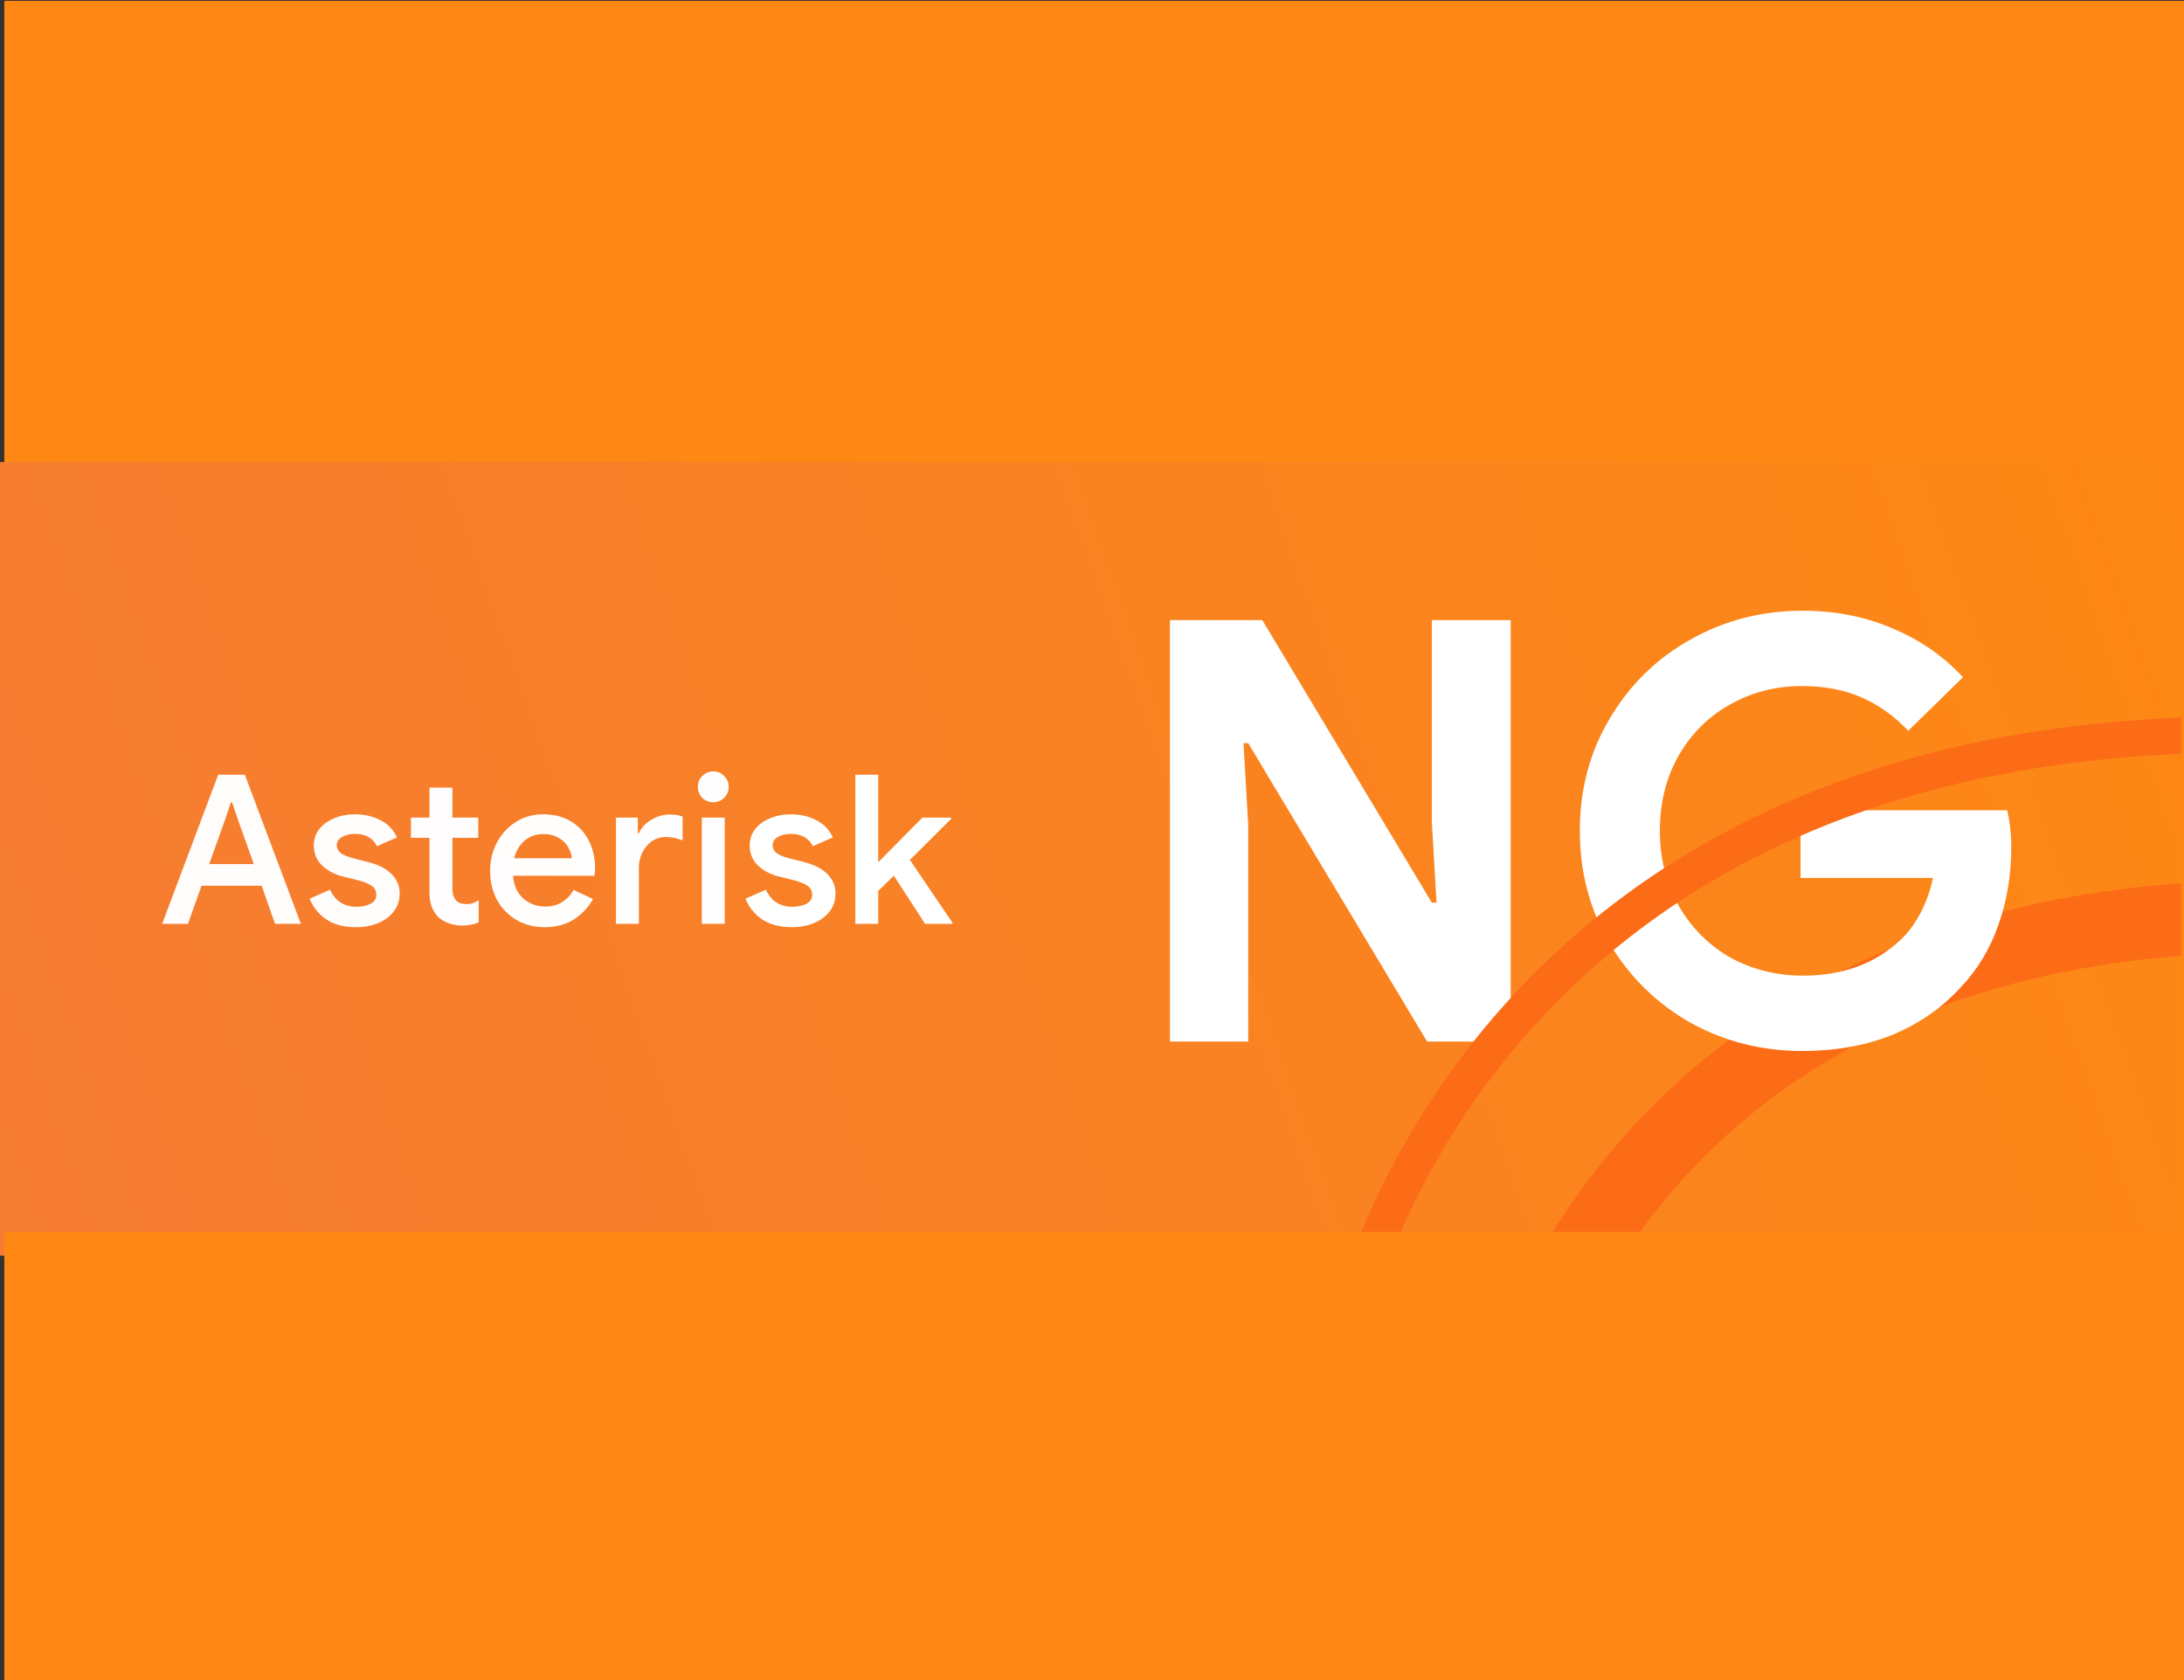 <?xml version="1.0" encoding="UTF-8" standalone="no"?>
<svg
   width="130"
   height="100"
   viewBox="0 0 130 100"
   fill="none"
   version="1.1"
   id="svg31"
   sodipodi:docname="logo.svg"
   inkscape:version="1.2 (dc2aedaf03, 2022-05-15)"
   xmlns:inkscape="http://www.inkscape.org/namespaces/inkscape"
   xmlns:sodipodi="http://sodipodi.sourceforge.net/DTD/sodipodi-0.dtd"
   xmlns:xlink="http://www.w3.org/1999/xlink"
   xmlns="http://www.w3.org/2000/svg"
   xmlns:svg="http://www.w3.org/2000/svg">
  <rect x="0" y="0" width="130" height="100" fill="#333333" stroke="none"/>
  <sodipodi:namedview
     id="namedview33"
     pagecolor="#ffffff"
     bordercolor="#000000"
     borderopacity="0.25"
     inkscape:showpageshadow="2"
     inkscape:pageopacity="0.0"
     inkscape:pagecheckerboard="0"
     inkscape:deskcolor="#d1d1d1"
     showgrid="false"
     inkscape:zoom="0.81846473"
     inkscape:cx="31.155893"
     inkscape:cy="31.155893"
     inkscape:window-width="921"
     inkscape:window-height="1026"
     inkscape:window-x="970"
     inkscape:window-y="25"
     inkscape:window-maximized="1"
     inkscape:current-layer="svg31" />
  <g
     clip-path="url(#clip0_11_21)"
     id="g12"
     transform="matrix(0.539,0,0,0.539,-0.053,28.924)">
    <rect
       width="241"
       height="85"
       fill="url(#paint0_linear_11_21)"
       id="rect2"
       x="0"
       y="0"
       style="fill:url(#linearGradient1077)" />
    <path
       d="m 24.226,34.532 h 2.944 L 33.357,51 h -2.852 l -1.472,-4.209 h -6.647 L 20.891,51 h -2.852 z m 3.933,9.867 -1.748,-4.899 -0.644,-1.909 h -0.138 l -0.644,1.909 -1.748,4.899 z m 11.3,6.969 c -1.349,0 -2.453,-0.291 -3.312,-0.874 -0.859,-0.598 -1.464,-1.357 -1.817,-2.277 l 2.254,-0.989 c 0.276,0.613 0.659,1.081 1.15,1.403 0.506,0.322 1.081,0.483 1.725,0.483 0.629,0 1.158,-0.107 1.587,-0.322 0.429,-0.23 0.644,-0.567 0.644,-1.012 0,-0.429 -0.184,-0.767 -0.552,-1.012 -0.368,-0.245 -0.935,-0.46 -1.702,-0.644 l -1.403,-0.345 c -0.935,-0.23 -1.71,-0.636 -2.323,-1.219 -0.613,-0.583 -0.92,-1.319 -0.92,-2.208 0,-0.69 0.199,-1.296 0.598,-1.817 0.414,-0.521 0.966,-0.92 1.656,-1.196 0.69,-0.291 1.441,-0.437 2.254,-0.437 1.089,0 2.047,0.222 2.875,0.667 0.828,0.429 1.426,1.058 1.794,1.886 l -2.208,0.966 c -0.445,-0.905 -1.257,-1.357 -2.438,-1.357 -0.567,0 -1.043,0.115 -1.426,0.345 -0.383,0.23 -0.575,0.529 -0.575,0.897 0,0.353 0.146,0.644 0.437,0.874 0.291,0.215 0.721,0.399 1.288,0.552 l 1.725,0.437 c 1.15,0.291 2.016,0.736 2.599,1.334 0.598,0.583 0.897,1.303 0.897,2.162 0,0.736 -0.215,1.388 -0.644,1.955 -0.414,0.552 -0.989,0.981 -1.725,1.288 -0.736,0.307 -1.549,0.46 -2.438,0.46 z m 11.692,-0.184 c -0.521,0 -1.012,-0.084 -1.472,-0.253 -0.46,-0.169 -0.836,-0.391 -1.127,-0.667 -0.659,-0.659 -0.989,-1.556 -0.989,-2.691 v -6.072 h -2.047 V 39.27 h 2.047 v -3.312 h 2.53 v 3.312 h 2.852 v 2.231 h -2.852 v 5.52 c 0,0.629 0.123,1.073 0.368,1.334 0.23,0.307 0.629,0.46 1.196,0.46 0.261,0 0.491,-0.031 0.69,-0.092 0.199,-0.077 0.414,-0.192 0.644,-0.345 v 2.461 c -0.506,0.23 -1.119,0.345 -1.84,0.345 z m 9.11,0.184 c -1.15,0 -2.185,-0.268 -3.105,-0.805 -0.905,-0.537 -1.618,-1.273 -2.139,-2.208 -0.506,-0.951 -0.759,-2.016 -0.759,-3.197 0,-1.119 0.245,-2.154 0.736,-3.105 0.506,-0.966 1.204,-1.733 2.093,-2.3 0.889,-0.567 1.901,-0.851 3.036,-0.851 1.181,0 2.2,0.261 3.059,0.782 0.874,0.521 1.533,1.234 1.978,2.139 0.46,0.905 0.69,1.924 0.69,3.059 0,0.215 -0.023,0.483 -0.069,0.805 h -8.993 c 0.092,1.089 0.475,1.932 1.15,2.53 0.69,0.583 1.487,0.874 2.392,0.874 0.721,0 1.342,-0.161 1.863,-0.483 0.537,-0.337 0.966,-0.79 1.288,-1.357 l 2.139,1.012 c -0.552,0.966 -1.273,1.725 -2.162,2.277 -0.889,0.552 -1.955,0.828 -3.197,0.828 z m 3.013,-7.613 c -0.031,-0.414 -0.161,-0.82 -0.391,-1.219 -0.23,-0.414 -0.583,-0.759 -1.058,-1.035 -0.46,-0.276 -1.027,-0.414 -1.702,-0.414 -0.813,0 -1.503,0.245 -2.07,0.736 -0.552,0.475 -0.935,1.119 -1.15,1.932 z m 4.88,-4.485 h 2.415 v 1.725 h 0.115 c 0.261,-0.598 0.713,-1.089 1.357,-1.472 0.644,-0.399 1.326,-0.598 2.047,-0.598 0.567,0 1.043,0.077 1.426,0.23 v 2.622 c -0.675,-0.245 -1.28,-0.368 -1.817,-0.368 -0.583,0 -1.104,0.153 -1.564,0.46 -0.445,0.307 -0.797,0.721 -1.058,1.242 -0.261,0.506 -0.391,1.066 -0.391,1.679 V 51 h -2.53 z m 10.748,-1.702 c -0.475,0 -0.882,-0.161 -1.219,-0.483 -0.322,-0.337 -0.483,-0.744 -0.483,-1.219 0,-0.475 0.161,-0.874 0.483,-1.196 0.337,-0.337 0.744,-0.506 1.219,-0.506 0.475,0 0.874,0.169 1.196,0.506 0.337,0.322 0.506,0.721 0.506,1.196 0,0.475 -0.169,0.882 -0.506,1.219 -0.322,0.322 -0.721,0.483 -1.196,0.483 z m -1.265,1.702 h 2.53 V 51 h -2.53 z m 9.956,12.098 c -1.349,0 -2.453,-0.291 -3.312,-0.874 -0.859,-0.598 -1.464,-1.357 -1.817,-2.277 l 2.254,-0.989 c 0.276,0.613 0.659,1.081 1.15,1.403 0.506,0.322 1.081,0.483 1.725,0.483 0.629,0 1.158,-0.107 1.587,-0.322 0.429,-0.23 0.644,-0.567 0.644,-1.012 0,-0.429 -0.184,-0.767 -0.552,-1.012 -0.368,-0.245 -0.935,-0.46 -1.702,-0.644 l -1.403,-0.345 c -0.935,-0.23 -1.71,-0.636 -2.323,-1.219 -0.613,-0.583 -0.92,-1.319 -0.92,-2.208 0,-0.69 0.199,-1.296 0.598,-1.817 0.414,-0.521 0.966,-0.92 1.656,-1.196 0.69,-0.291 1.441,-0.437 2.254,-0.437 1.089,0 2.047,0.222 2.875,0.667 0.828,0.429 1.426,1.058 1.794,1.886 l -2.208,0.966 c -0.445,-0.905 -1.257,-1.357 -2.438,-1.357 -0.567,0 -1.043,0.115 -1.426,0.345 -0.383,0.23 -0.575,0.529 -0.575,0.897 0,0.353 0.146,0.644 0.437,0.874 0.291,0.215 0.721,0.399 1.288,0.552 l 1.725,0.437 c 1.15,0.291 2.016,0.736 2.599,1.334 0.598,0.583 0.897,1.303 0.897,2.162 0,0.736 -0.215,1.388 -0.644,1.955 -0.414,0.552 -0.989,0.981 -1.725,1.288 -0.736,0.307 -1.549,0.46 -2.438,0.46 z m 6.997,-16.836 h 2.53 v 9.591 h 0.069 l 4.807,-4.853 h 3.174 v 0.138 l -4.554,4.531 4.692,6.923 V 51 h -3.013 l -3.45,-5.313 -1.725,1.679 V 51 h -2.53 z"
       fill="url(#paint1_linear_11_21)"
       id="path4"
       style="fill:url(#linearGradient1079)" />
    <path
       d="M 164.16,119.456 C 165.568,96.716 184.507,51.024 249,50.175"
       stroke="#fc6c17"
       stroke-width="8"
       id="path6" />
    <path
       d="m 129.33,17.46 h 10.205 l 18.72,31.2 h 0.52 l -0.52,-8.97 V 17.46 h 8.71 V 64 h -9.23 l -19.76,-32.955 h -0.52 l 0.52,8.97 V 64 h -8.645 z m 69.837,47.58 c -4.463,0 -8.58,-1.04 -12.35,-3.12 -3.726,-2.123 -6.695,-5.027 -8.905,-8.71 -2.21,-3.727 -3.315,-7.887 -3.315,-12.48 0,-4.593 1.105,-8.732 3.315,-12.415 2.21,-3.727 5.179,-6.63 8.905,-8.71 3.77,-2.123 7.887,-3.185 12.35,-3.185 3.64,0 6.955,0.65 9.945,1.95 3.034,1.257 5.634,3.055 7.8,5.395 l -6.045,5.915 c -1.56,-1.647 -3.293,-2.882 -5.2,-3.705 -1.863,-0.823 -4.051,-1.235 -6.565,-1.235 -2.86,0 -5.481,0.672 -7.865,2.015 -2.383,1.3 -4.29,3.185 -5.72,5.655 -1.386,2.427 -2.08,5.2 -2.08,8.32 0,3.12 0.715,5.915 2.145,8.385 1.43,2.427 3.337,4.312 5.72,5.655 2.427,1.3 5.07,1.95 7.93,1.95 4.334,0 7.887,-1.278 10.66,-3.835 0.867,-0.78 1.625,-1.777 2.275,-2.99 0.65,-1.213 1.127,-2.535 1.43,-3.965 h -14.625 v -7.475 h 22.815 c 0.304,1.213 0.455,2.578 0.455,4.095 0,3.077 -0.476,5.937 -1.43,8.58 -0.91,2.643 -2.318,4.962 -4.225,6.955 -2.08,2.253 -4.593,3.987 -7.54,5.2 -2.946,1.17 -6.24,1.755 -9.88,1.755 z"
       fill="#ffffff"
       id="path8" />
    <path
       d="m 146.047,111.127 c 1.647,-26.591 23.793,-80.02 99.206,-81.012"
       stroke="#fc6c17"
       stroke-width="4"
       id="path10" />
  </g>
  <defs
     id="defs29">
    <linearGradient
       id="paint0_linear_11_21"
       x1="241"
       y1="0"
       x2="-4.75755e-06"
       y2="85"
       gradientUnits="userSpaceOnUse">
      <stop
         stop-color="#FE8813"
         id="stop14" />
      <stop
         offset="1"
         stop-color="#F57C33"
         id="stop16" />
    </linearGradient>
    <linearGradient
       id="paint1_linear_11_21"
       x1="93.949"
       y1="35.843"
       x2="15.596"
       y2="47.6"
       gradientUnits="userSpaceOnUse">
      <stop
         stop-color="white"
         id="stop19" />
      <stop
         offset="0"
         stop-color="white"
         id="stop21" />
      <stop
         offset="1"
         stop-color="#FFFCFB"
         id="stop23" />
    </linearGradient>
    <clipPath
       id="clip0_11_21">
      <rect
         width="241"
         height="85"
         fill="#ffffff"
         id="rect26"
         x="0"
         y="0" />
    </clipPath>
    <linearGradient
       inkscape:collect="always"
       xlink:href="#paint0_linear_11_21"
       id="linearGradient1030"
       gradientUnits="userSpaceOnUse"
       x1="241"
       y1="0"
       x2="-4.75755e-06"
       y2="85" />
    <linearGradient
       inkscape:collect="always"
       xlink:href="#paint1_linear_11_21"
       id="linearGradient1032"
       gradientUnits="userSpaceOnUse"
       x1="93.949"
       y1="35.843"
       x2="15.596"
       y2="47.6" />
    <linearGradient
       inkscape:collect="always"
       xlink:href="#paint0_linear_11_21"
       id="linearGradient1077"
       gradientUnits="userSpaceOnUse"
       x1="241"
       y1="0"
       x2="-4.75755e-06"
       y2="85" />
    <linearGradient
       inkscape:collect="always"
       xlink:href="#paint1_linear_11_21"
       id="linearGradient1079"
       gradientUnits="userSpaceOnUse"
       x1="93.949"
       y1="35.843"
       x2="15.596"
       y2="47.6" />
  </defs>
  <rect
     style="fill:#fe8813;fill-opacity:1"
     id="rect964"
     width="130"
     height="100"
     x="0.257"
     y="0.049" />
  <g
     clip-path="url(#clip0_11_21)"
     id="g1028"
     transform="matrix(0.539,0,0,0.539,-0.071,27.5)">
    <rect
       width="241"
       height="85"
       fill="url(#paint0_linear_11_21)"
       id="rect1018"
       x="0"
       y="0"
       style="fill:url(#linearGradient1030)" />
    <path
       d="m 24.226,34.532 h 2.944 L 33.357,51 h -2.852 l -1.472,-4.209 h -6.647 L 20.891,51 h -2.852 z m 3.933,9.867 -1.748,-4.899 -0.644,-1.909 h -0.138 l -0.644,1.909 -1.748,4.899 z m 11.3,6.969 c -1.349,0 -2.453,-0.291 -3.312,-0.874 -0.859,-0.598 -1.464,-1.357 -1.817,-2.277 l 2.254,-0.989 c 0.276,0.613 0.659,1.081 1.15,1.403 0.506,0.322 1.081,0.483 1.725,0.483 0.629,0 1.158,-0.107 1.587,-0.322 0.429,-0.23 0.644,-0.567 0.644,-1.012 0,-0.429 -0.184,-0.767 -0.552,-1.012 -0.368,-0.245 -0.935,-0.46 -1.702,-0.644 l -1.403,-0.345 c -0.935,-0.23 -1.71,-0.636 -2.323,-1.219 -0.613,-0.583 -0.92,-1.319 -0.92,-2.208 0,-0.69 0.199,-1.296 0.598,-1.817 0.414,-0.521 0.966,-0.92 1.656,-1.196 0.69,-0.291 1.441,-0.437 2.254,-0.437 1.089,0 2.047,0.222 2.875,0.667 0.828,0.429 1.426,1.058 1.794,1.886 l -2.208,0.966 c -0.445,-0.905 -1.257,-1.357 -2.438,-1.357 -0.567,0 -1.043,0.115 -1.426,0.345 -0.383,0.23 -0.575,0.529 -0.575,0.897 0,0.353 0.146,0.644 0.437,0.874 0.291,0.215 0.721,0.399 1.288,0.552 l 1.725,0.437 c 1.15,0.291 2.016,0.736 2.599,1.334 0.598,0.583 0.897,1.303 0.897,2.162 0,0.736 -0.215,1.388 -0.644,1.955 -0.414,0.552 -0.989,0.981 -1.725,1.288 -0.736,0.307 -1.549,0.46 -2.438,0.46 z m 11.692,-0.184 c -0.521,0 -1.012,-0.084 -1.472,-0.253 -0.46,-0.169 -0.836,-0.391 -1.127,-0.667 -0.659,-0.659 -0.989,-1.556 -0.989,-2.691 v -6.072 h -2.047 V 39.27 h 2.047 v -3.312 h 2.53 v 3.312 h 2.852 v 2.231 h -2.852 v 5.52 c 0,0.629 0.123,1.073 0.368,1.334 0.23,0.307 0.629,0.46 1.196,0.46 0.261,0 0.491,-0.031 0.69,-0.092 0.199,-0.077 0.414,-0.192 0.644,-0.345 v 2.461 c -0.506,0.23 -1.119,0.345 -1.84,0.345 z m 9.11,0.184 c -1.15,0 -2.185,-0.268 -3.105,-0.805 -0.905,-0.537 -1.618,-1.273 -2.139,-2.208 -0.506,-0.951 -0.759,-2.016 -0.759,-3.197 0,-1.119 0.245,-2.154 0.736,-3.105 0.506,-0.966 1.204,-1.733 2.093,-2.3 0.889,-0.567 1.901,-0.851 3.036,-0.851 1.181,0 2.2,0.261 3.059,0.782 0.874,0.521 1.533,1.234 1.978,2.139 0.46,0.905 0.69,1.924 0.69,3.059 0,0.215 -0.023,0.483 -0.069,0.805 h -8.993 c 0.092,1.089 0.475,1.932 1.15,2.53 0.69,0.583 1.487,0.874 2.392,0.874 0.721,0 1.342,-0.161 1.863,-0.483 0.537,-0.337 0.966,-0.79 1.288,-1.357 l 2.139,1.012 c -0.552,0.966 -1.273,1.725 -2.162,2.277 -0.889,0.552 -1.955,0.828 -3.197,0.828 z m 3.013,-7.613 c -0.031,-0.414 -0.161,-0.82 -0.391,-1.219 -0.23,-0.414 -0.583,-0.759 -1.058,-1.035 -0.46,-0.276 -1.027,-0.414 -1.702,-0.414 -0.813,0 -1.503,0.245 -2.07,0.736 -0.552,0.475 -0.935,1.119 -1.15,1.932 z m 4.88,-4.485 h 2.415 v 1.725 h 0.115 c 0.261,-0.598 0.713,-1.089 1.357,-1.472 0.644,-0.399 1.326,-0.598 2.047,-0.598 0.567,0 1.043,0.077 1.426,0.23 v 2.622 c -0.675,-0.245 -1.28,-0.368 -1.817,-0.368 -0.583,0 -1.104,0.153 -1.564,0.46 -0.445,0.307 -0.797,0.721 -1.058,1.242 -0.261,0.506 -0.391,1.066 -0.391,1.679 V 51 h -2.53 z m 10.748,-1.702 c -0.475,0 -0.882,-0.161 -1.219,-0.483 -0.322,-0.337 -0.483,-0.744 -0.483,-1.219 0,-0.475 0.161,-0.874 0.483,-1.196 0.337,-0.337 0.744,-0.506 1.219,-0.506 0.475,0 0.874,0.169 1.196,0.506 0.337,0.322 0.506,0.721 0.506,1.196 0,0.475 -0.169,0.882 -0.506,1.219 -0.322,0.322 -0.721,0.483 -1.196,0.483 z m -1.265,1.702 h 2.53 V 51 h -2.53 z m 9.956,12.098 c -1.349,0 -2.453,-0.291 -3.312,-0.874 -0.859,-0.598 -1.464,-1.357 -1.817,-2.277 l 2.254,-0.989 c 0.276,0.613 0.659,1.081 1.15,1.403 0.506,0.322 1.081,0.483 1.725,0.483 0.629,0 1.158,-0.107 1.587,-0.322 0.429,-0.23 0.644,-0.567 0.644,-1.012 0,-0.429 -0.184,-0.767 -0.552,-1.012 -0.368,-0.245 -0.935,-0.46 -1.702,-0.644 l -1.403,-0.345 c -0.935,-0.23 -1.71,-0.636 -2.323,-1.219 -0.613,-0.583 -0.92,-1.319 -0.92,-2.208 0,-0.69 0.199,-1.296 0.598,-1.817 0.414,-0.521 0.966,-0.92 1.656,-1.196 0.69,-0.291 1.441,-0.437 2.254,-0.437 1.089,0 2.047,0.222 2.875,0.667 0.828,0.429 1.426,1.058 1.794,1.886 l -2.208,0.966 c -0.445,-0.905 -1.257,-1.357 -2.438,-1.357 -0.567,0 -1.043,0.115 -1.426,0.345 -0.383,0.23 -0.575,0.529 -0.575,0.897 0,0.353 0.146,0.644 0.437,0.874 0.291,0.215 0.721,0.399 1.288,0.552 l 1.725,0.437 c 1.15,0.291 2.016,0.736 2.599,1.334 0.598,0.583 0.897,1.303 0.897,2.162 0,0.736 -0.215,1.388 -0.644,1.955 -0.414,0.552 -0.989,0.981 -1.725,1.288 -0.736,0.307 -1.549,0.46 -2.438,0.46 z m 6.997,-16.836 h 2.53 v 9.591 h 0.069 l 4.807,-4.853 h 3.174 v 0.138 l -4.554,4.531 4.692,6.923 V 51 h -3.013 l -3.45,-5.313 -1.725,1.679 V 51 h -2.53 z"
       fill="url(#paint1_linear_11_21)"
       id="path1020"
       style="fill:url(#linearGradient1032)" />
    <path
       d="M 164.16,119.456 C 165.568,96.716 184.507,51.024 249,50.175"
       stroke="#fc6c17"
       stroke-width="8"
       id="path1022" />
    <path
       d="m 129.33,17.46 h 10.205 l 18.72,31.2 h 0.52 l -0.52,-8.97 V 17.46 h 8.71 V 64 h -9.23 l -19.76,-32.955 h -0.52 l 0.52,8.97 V 64 h -8.645 z m 69.837,47.58 c -4.463,0 -8.58,-1.04 -12.35,-3.12 -3.726,-2.123 -6.695,-5.027 -8.905,-8.71 -2.21,-3.727 -3.315,-7.887 -3.315,-12.48 0,-4.593 1.105,-8.732 3.315,-12.415 2.21,-3.727 5.179,-6.63 8.905,-8.71 3.77,-2.123 7.887,-3.185 12.35,-3.185 3.64,0 6.955,0.65 9.945,1.95 3.034,1.257 5.634,3.055 7.8,5.395 l -6.045,5.915 c -1.56,-1.647 -3.293,-2.882 -5.2,-3.705 -1.863,-0.823 -4.051,-1.235 -6.565,-1.235 -2.86,0 -5.481,0.672 -7.865,2.015 -2.383,1.3 -4.29,3.185 -5.72,5.655 -1.386,2.427 -2.08,5.2 -2.08,8.32 0,3.12 0.715,5.915 2.145,8.385 1.43,2.427 3.337,4.312 5.72,5.655 2.427,1.3 5.07,1.95 7.93,1.95 4.334,0 7.887,-1.278 10.66,-3.835 0.867,-0.78 1.625,-1.777 2.275,-2.99 0.65,-1.213 1.127,-2.535 1.43,-3.965 h -14.625 v -7.475 h 22.815 c 0.304,1.213 0.455,2.578 0.455,4.095 0,3.077 -0.476,5.937 -1.43,8.58 -0.91,2.643 -2.318,4.962 -4.225,6.955 -2.08,2.253 -4.593,3.987 -7.54,5.2 -2.946,1.17 -6.24,1.755 -9.88,1.755 z"
       fill="#ffffff"
       id="path1024" />
    <path
       d="m 146.047,111.127 c 1.647,-26.591 23.793,-80.02 99.206,-81.012"
       stroke="#fc6c17"
       stroke-width="4"
       id="path1026" />
  </g>
</svg>
